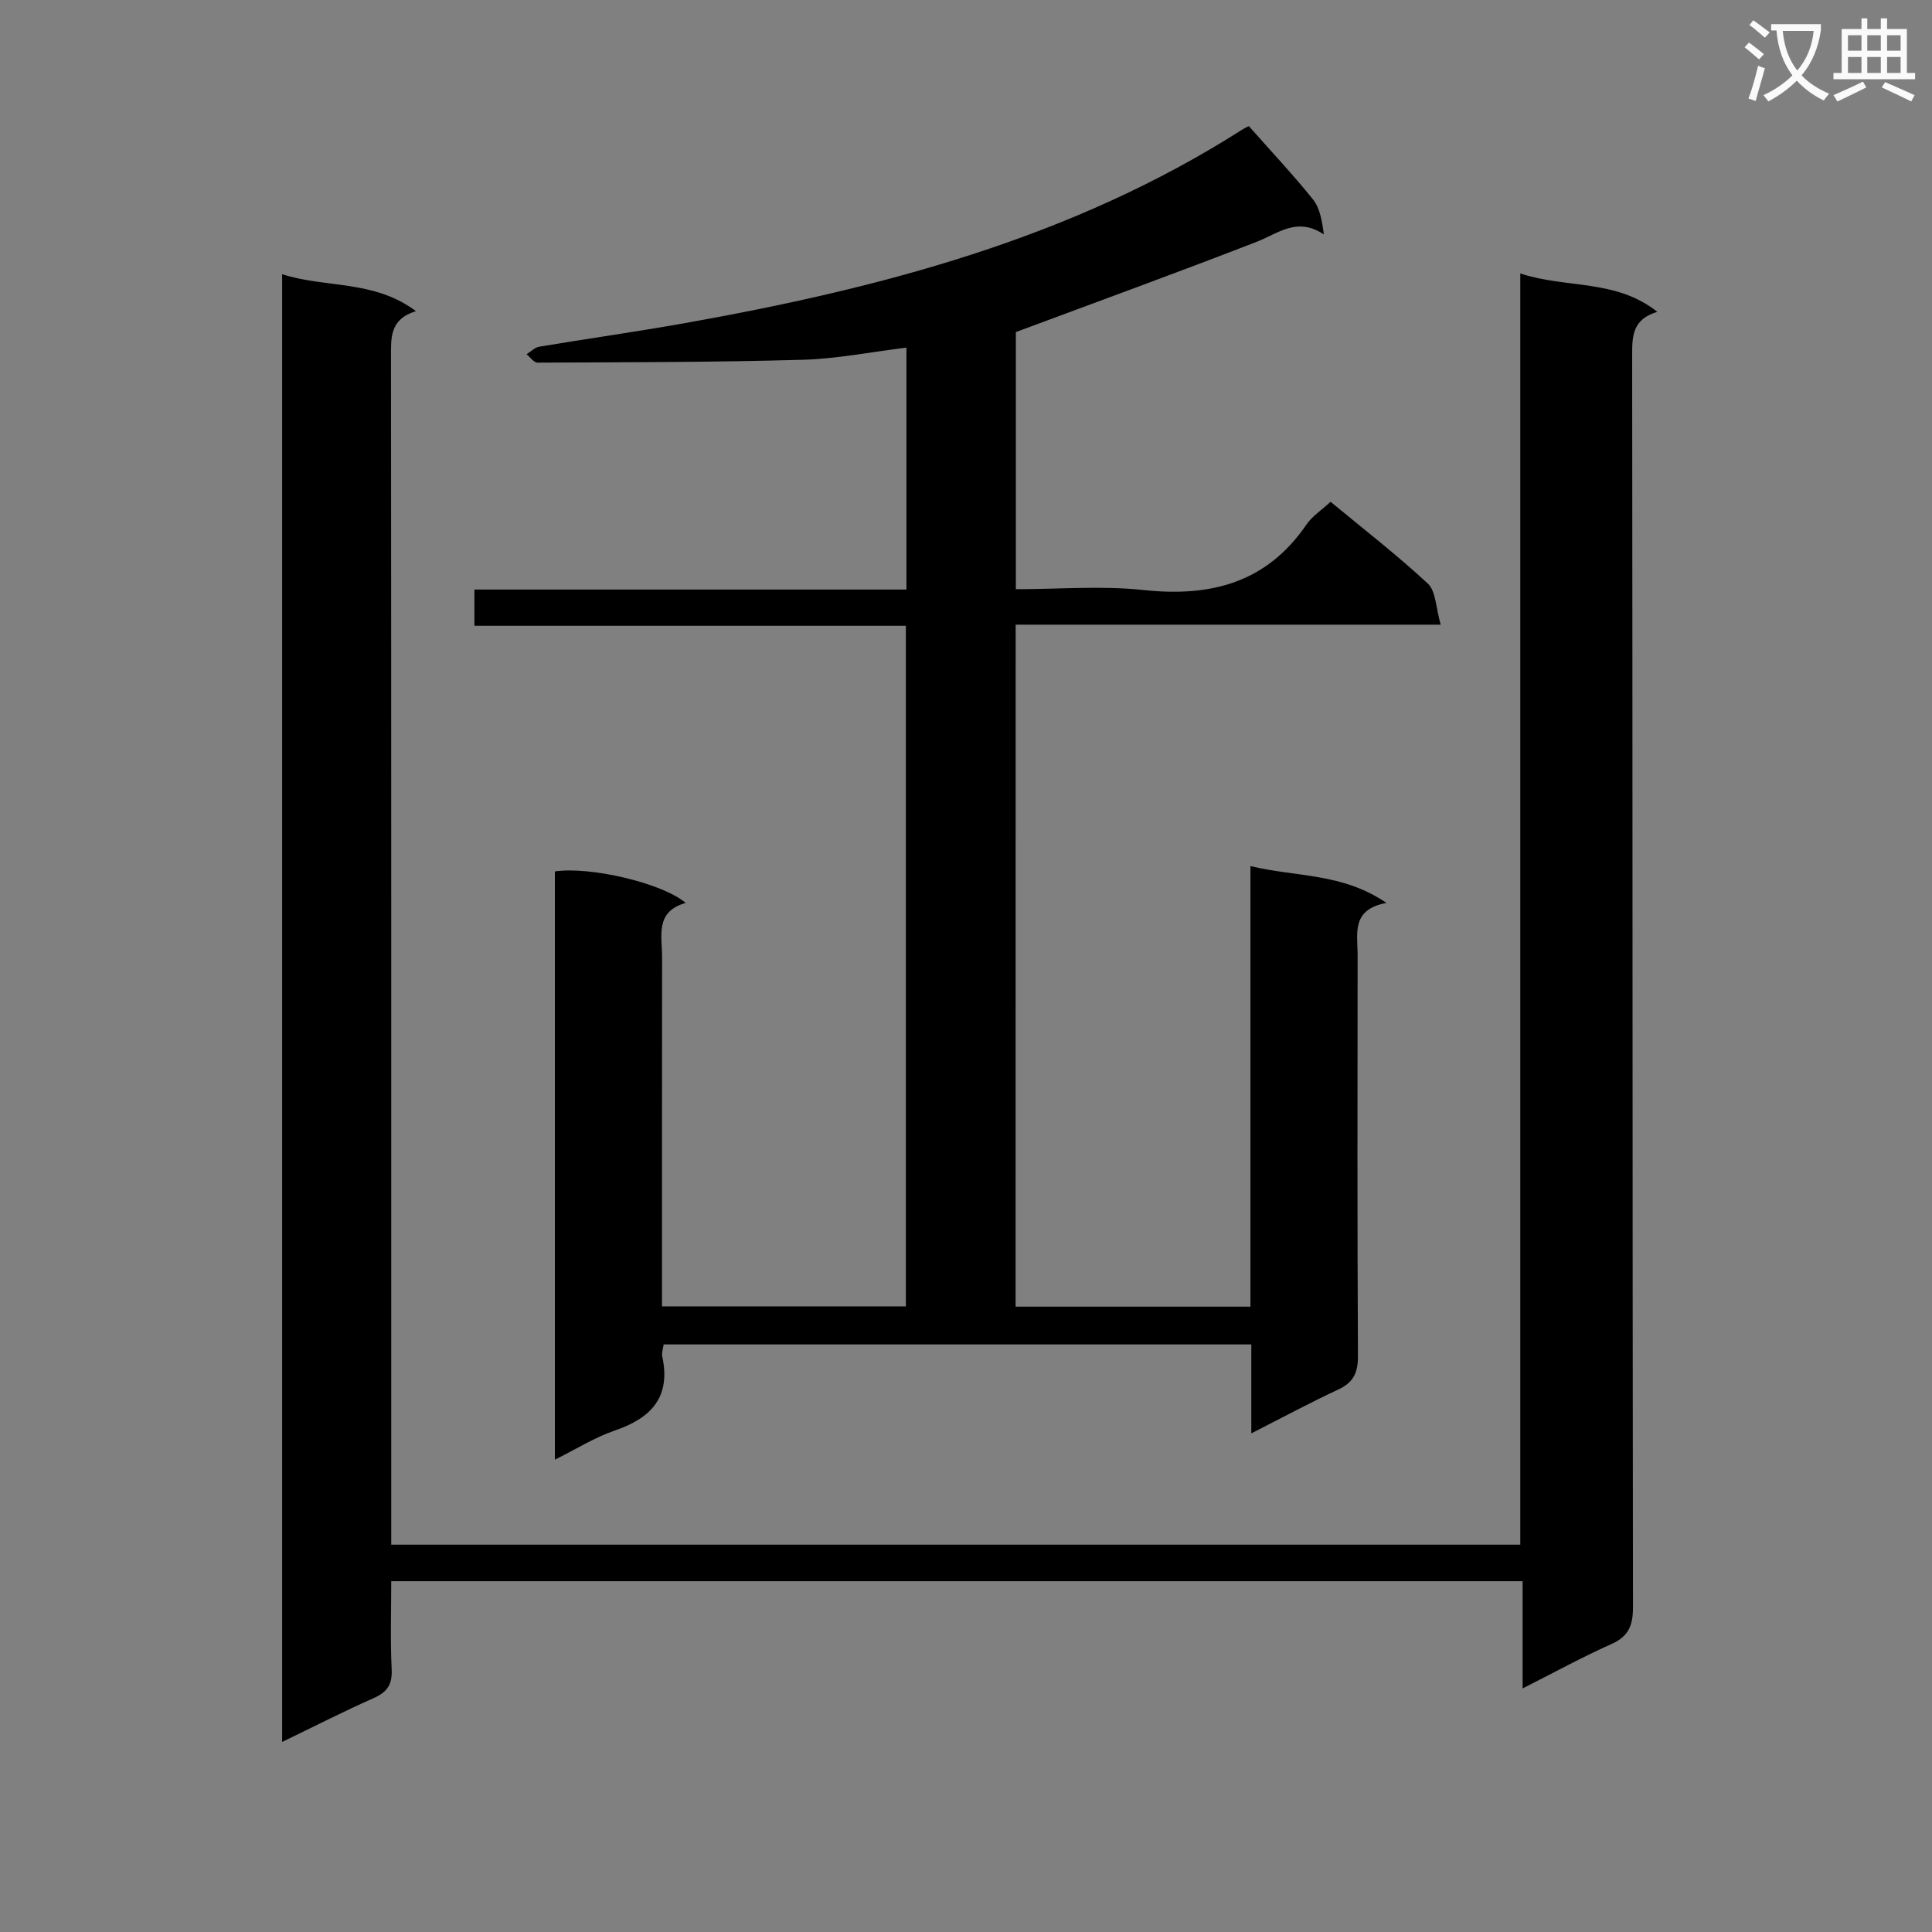 <svg enable-background="new 0 0 400 400" viewBox="0 0 400 400" xmlns="http://www.w3.org/2000/svg"><rect x="0" y="0" width="400" height="400" fill="#808080" stroke="none"/><path d="m362.1 8.8c1.1.8 2.1 1.6 3.1 2.4l-1 1.1c-1.3-1.1-2.3-2-3-2.5zm1.9 4.8c.5.2.9.4 1.4.5-.6 2.3-1.3 4.5-1.9 6.8l-1.5-.5c.8-2.1 1.4-4.3 2-6.8zm-1-9.4c1.3.9 2.4 1.8 3.4 2.5l-1 1.1c-1.4-1.2-2.4-2.1-3.2-2.6zm3.7 2.2v-1.4h10.3v1.2c-.5 3.6-1.8 6.8-4 9.4 1.5 1.6 3.4 2.8 5.7 3.8-.3.4-.7.8-1.1 1.4-2.3-1.1-4.1-2.5-5.6-4.1-1.6 1.6-3.6 3.1-5.9 4.3-.3-.5-.7-.9-1-1.3 2.4-1.1 4.4-2.5 6-4.1-1.9-2.5-3-5.6-3.3-9.3h-1.1zm8.8 0h-6.4c.3 3.3 1.3 6 3 8.2 2-2.3 3.1-5.1 3.4-8.2z" fill="#fafafb"/><path d="m385.3 3.8h1.3v2.2h2.8v-2.2h1.3v2.2h4.1v9.1h1.7v1.3h-16.9v-1.3h1.7v-9.1h4.1v-2.2zm.4 13.1.7 1.2c-1.8.9-3.8 1.9-6 2.9-.2-.4-.5-.8-.8-1.3 2.3-1 4.3-1.9 6.1-2.8zm-3.1-6.4h2.8v-3.2h-2.8zm0 4.6h2.8v-3.3h-2.8zm4-4.6h2.8v-3.2h-2.8zm0 4.6h2.8v-3.3h-2.8zm3.7 1.9c2.1.9 4.1 1.8 6.1 2.7l-.7 1.3c-2.2-1.1-4.2-2-6.1-2.9zm3.2-9.7h-2.8v3.2h2.8zm-2.8 7.8h2.8v-3.3h-2.8z" fill="#fafafb"/><g fill="#010000"><path d="m81 319.81h233.76c0-87.51 0-174.9 0-263.19 9.58 3.15 19.73 1.1 28.37 7.94-4.97 1.5-5.22 4.76-5.21 8.71.1 86.49.05 172.98.17 259.47.01 3.83-.92 6.07-4.52 7.67-6.01 2.68-11.8 5.86-18.33 9.16 0-7.73 0-14.79 0-22.2-78.18 0-155.9 0-234.24 0 0 6.06-.21 12.18.09 18.26.15 3.18-.96 4.73-3.78 5.97-6.21 2.75-12.27 5.85-18.9 9.05 0-101.44 0-202.43 0-303.89 8.94 2.93 18.98 1.11 27.7 7.66-5.46 1.68-5.16 5.53-5.16 9.59.07 79.84.05 159.66.05 239.49z"/><path d="m210.27 270.53h48.62c0-30.37 0-60.46 0-91.22 9.45 2.3 19.02 1.37 28.15 7.63-7.36 1.37-5.95 6.4-5.96 10.74-.03 27.67-.08 55.33.07 83 .02 3.42-.86 5.5-4.02 6.98-5.84 2.72-11.53 5.78-18.06 9.1 0-6.47 0-12.31 0-18.41-40.89 0-81.13 0-121.67 0-.12.91-.45 1.75-.29 2.47 1.82 8.4-2.24 12.76-9.81 15.35-4.16 1.42-7.98 3.84-12.42 6.04 0-41.02 0-81.41 0-121.79 7.19-1.08 22.18 2.36 27.09 6.52-6.42 1.81-4.88 6.85-4.89 11.26-.03 22.17-.02 44.33-.02 66.5v5.77h50.49c0-46.76 0-93.5 0-140.91-29.62 0-59.34 0-89.33 0 0-2.75 0-4.84 0-7.5h89.45c0-16.83 0-33.09 0-50.09-7.27.89-14.4 2.32-21.55 2.52-18.27.52-36.55.5-54.83.59-.75 0-1.51-1.13-2.27-1.73.87-.54 1.68-1.41 2.62-1.57 9.99-1.67 20.02-3.08 29.99-4.85 40.59-7.23 80.13-17.52 115.44-40.02.68-.43 1.42-.76 1.49-.8 4.63 5.24 9.16 10.05 13.28 15.18 1.43 1.79 1.87 4.38 2.25 7.25-5.54-3.71-9.45-.21-13.87 1.51-16.36 6.35-32.85 12.35-49.9 18.7v53.24c8.92 0 17.77-.76 26.45.17 13.92 1.49 25.46-1.49 33.72-13.56 1.19-1.74 3.11-2.97 4.99-4.71 6.79 5.62 13.74 10.99 20.15 16.95 1.67 1.56 1.63 4.96 2.65 8.49-30.05 0-58.93 0-88 0-.01 47.39-.01 94.01-.01 141.2z"/></g></svg>